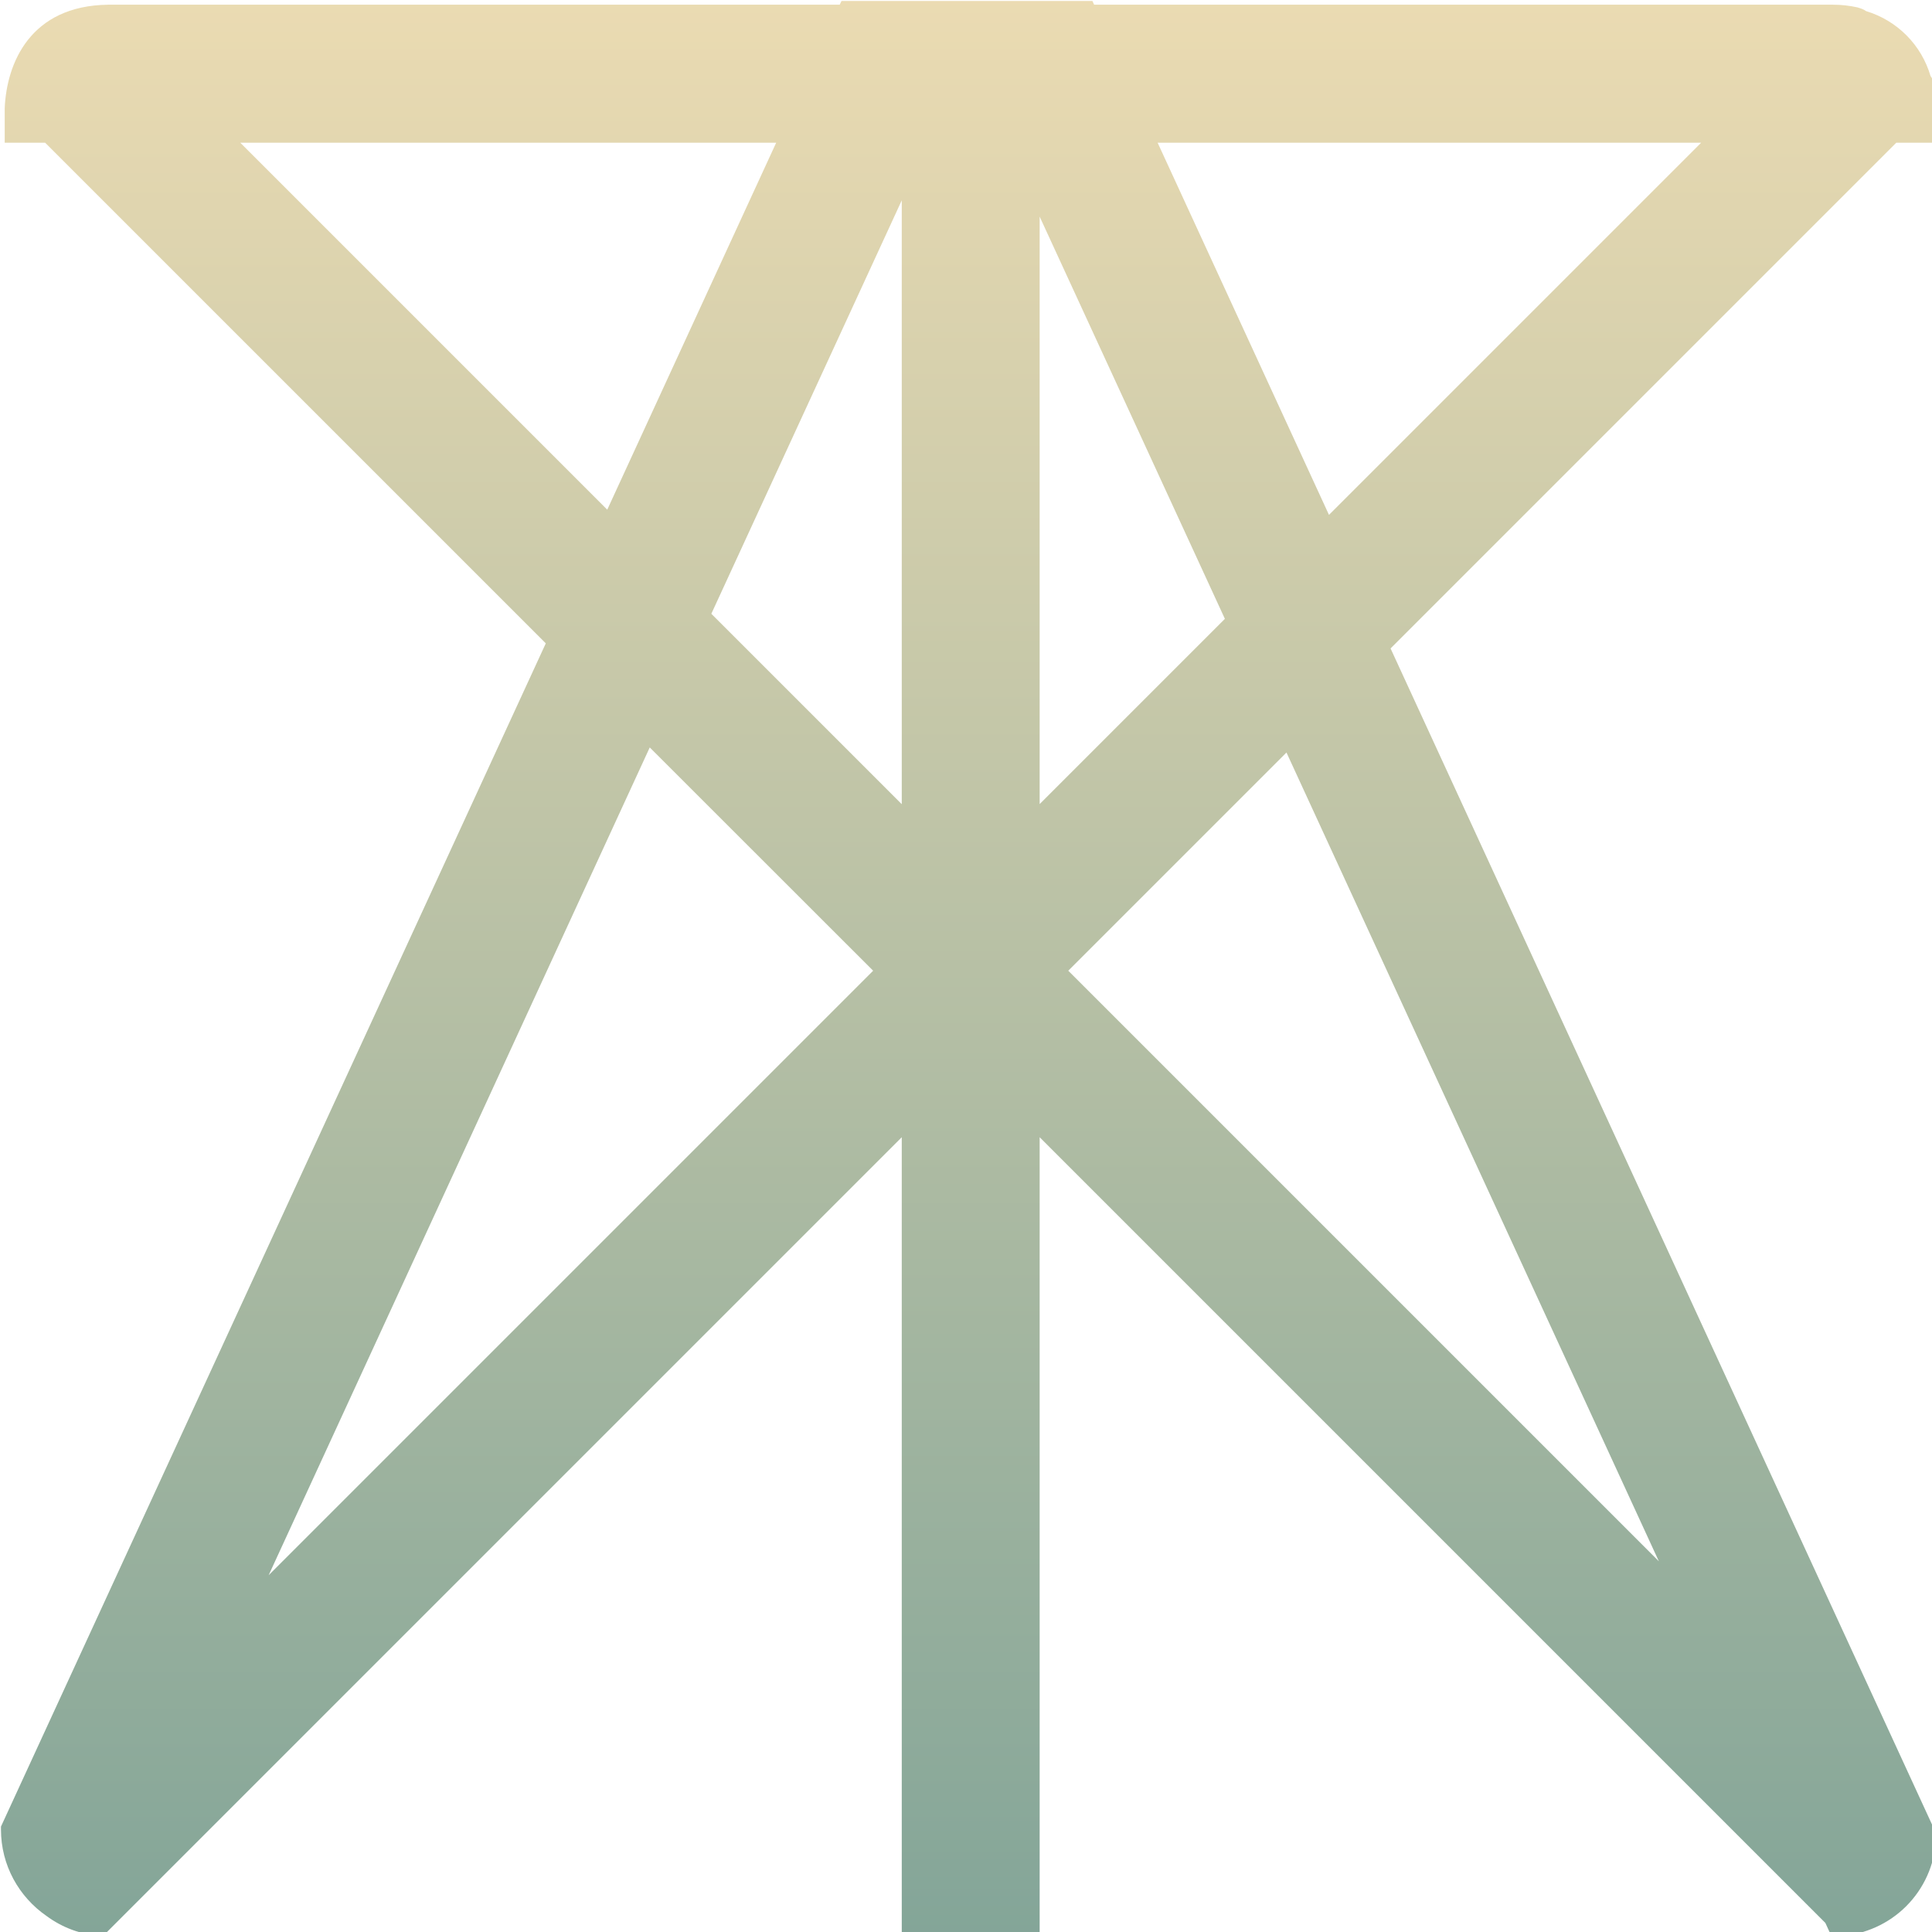 <svg xmlns="http://www.w3.org/2000/svg" style="isolation:isolate" width="16" height="16" viewBox="0 0 16 16">
 <defs>
  <style id="current-color-scheme" type="text/css">
   .ColorScheme-Text { color:#b8bb26; } .ColorScheme-Highlight { color:#5294e2; }
  </style>
  <linearGradient id="arrongin" x1="0%" x2="0%" y1="0%" y2="100%">
   <stop offset="0%" style="stop-color:#dd9b44; stop-opacity:1"/>
   <stop offset="100%" style="stop-color:#ad6c16; stop-opacity:1"/>
  </linearGradient>
  <linearGradient id="aurora" x1="0%" x2="0%" y1="0%" y2="100%">
   <stop offset="0%" style="stop-color:#09D4DF; stop-opacity:1"/>
   <stop offset="100%" style="stop-color:#9269F4; stop-opacity:1"/>
  </linearGradient>
  <linearGradient id="fitdance" x1="0%" x2="0%" y1="0%" y2="100%">
   <stop offset="0%" style="stop-color:#1AD6AB; stop-opacity:1"/>
   <stop offset="100%" style="stop-color:#329DB6; stop-opacity:1"/>
  </linearGradient>
  <linearGradient id="oomox" x1="0%" x2="0%" y1="0%" y2="100%">
   <stop offset="0%" style="stop-color:#ebdbb2; stop-opacity:1"/>
   <stop offset="100%" style="stop-color:#83a598; stop-opacity:1"/>
  </linearGradient>
  <linearGradient id="rainblue" x1="0%" x2="0%" y1="0%" y2="100%">
   <stop offset="0%" style="stop-color:#00F260; stop-opacity:1"/>
   <stop offset="100%" style="stop-color:#0575E6; stop-opacity:1"/>
  </linearGradient>
  <linearGradient id="sunrise" x1="0%" x2="0%" y1="0%" y2="100%">
   <stop offset="0%" style="stop-color: #FF8501; stop-opacity:1"/>
   <stop offset="100%" style="stop-color: #FFCB01; stop-opacity:1"/>
  </linearGradient>
  <linearGradient id="telinkrin" x1="0%" x2="0%" y1="0%" y2="100%">
   <stop offset="0%" style="stop-color: #b2ced6; stop-opacity:1"/>
   <stop offset="100%" style="stop-color: #6da5b7; stop-opacity:1"/>
  </linearGradient>
  <linearGradient id="60spsycho" x1="0%" x2="0%" y1="0%" y2="100%">
   <stop offset="0%" style="stop-color: #df5940; stop-opacity:1"/>
   <stop offset="25%" style="stop-color: #d8d15f; stop-opacity:1"/>
   <stop offset="50%" style="stop-color: #e9882a; stop-opacity:1"/>
   <stop offset="100%" style="stop-color: #279362; stop-opacity:1"/>
  </linearGradient>
  <linearGradient id="90ssummer" x1="0%" x2="0%" y1="0%" y2="100%">
   <stop offset="0%" style="stop-color: #f618c7; stop-opacity:1"/>
   <stop offset="20%" style="stop-color: #94ffab; stop-opacity:1"/>
   <stop offset="50%" style="stop-color: #fbfd54; stop-opacity:1"/>
   <stop offset="100%" style="stop-color: #0f83ae; stop-opacity:1"/>
  </linearGradient>
  <linearGradient id="cyberneon" x1="0%" x2="0%" y1="0%" y2="100%">
    <stop offset="0" style="stop-color:#0abdc6; stop-opacity:1"/>
    <stop offset="1" style="stop-color:#ea00d9; stop-opacity:1"/>
  </linearGradient>
 </defs>
 <path style="fill:url(#oomox)" class="ColorScheme-Text" fill-rule="evenodd" d="M 0.896 0.039 L 6.954 0.039 L 6.969 0.008 L 6.969 0.008 L 9.047 0.008 L 9.061 0.039 L 15.182 0.039 C 15.251 0.039 15.318 0.047 15.382 0.061 C 15.408 0.069 15.433 0.076 15.454 0.092 C 15.712 0.17 15.912 0.371 15.988 0.63 C 16.003 0.649 16.01 0.672 16.016 0.696 C 16.031 0.76 16.039 0.827 16.039 0.896 L 16.039 1.182 L 15.704 1.182 L 11.516 5.37 L 16.008 15.127 L 16.008 15.151 C 16.008 15.167 16.007 15.183 16.007 15.198 L 16.034 15.226 C 16.012 15.665 15.665 16.012 15.226 16.034 L 15.198 16.006 C 15.184 16.007 15.17 16.008 15.155 16.008 L 15.117 15.925 L 8.61 9.418 L 8.61 16.039 L 7.468 16.039 L 7.468 9.418 L 0.852 16.034 C 0.676 16.025 0.516 15.964 0.385 15.867 C 0.158 15.71 0.008 15.449 0.008 15.151 L 0.008 15.127 L 4.52 5.328 L 0.374 1.182 L 0.039 1.182 L 0.039 0.896 C 0.055 0.523 0.25 0.047 0.896 0.039 Z M 1.99 1.182 L 6.428 1.182 L 5.029 4.221 L 5.029 4.221 L 1.99 1.182 Z M 7.468 1.659 L 7.468 6.66 L 5.891 5.083 L 5.891 5.083 L 7.468 1.659 Z M 8.61 6.659 L 8.61 1.794 L 10.144 5.125 L 8.61 6.659 Z M 9.587 1.182 L 14.088 1.182 L 11.006 4.264 L 9.587 1.182 Z M 2.225 13.045 L 5.381 6.19 L 7.231 8.039 L 2.225 13.045 L 2.225 13.045 Z M 10.654 6.232 L 13.738 12.93 L 8.847 8.039 L 10.654 6.232 L 10.654 6.232 Z"/>
</svg>
